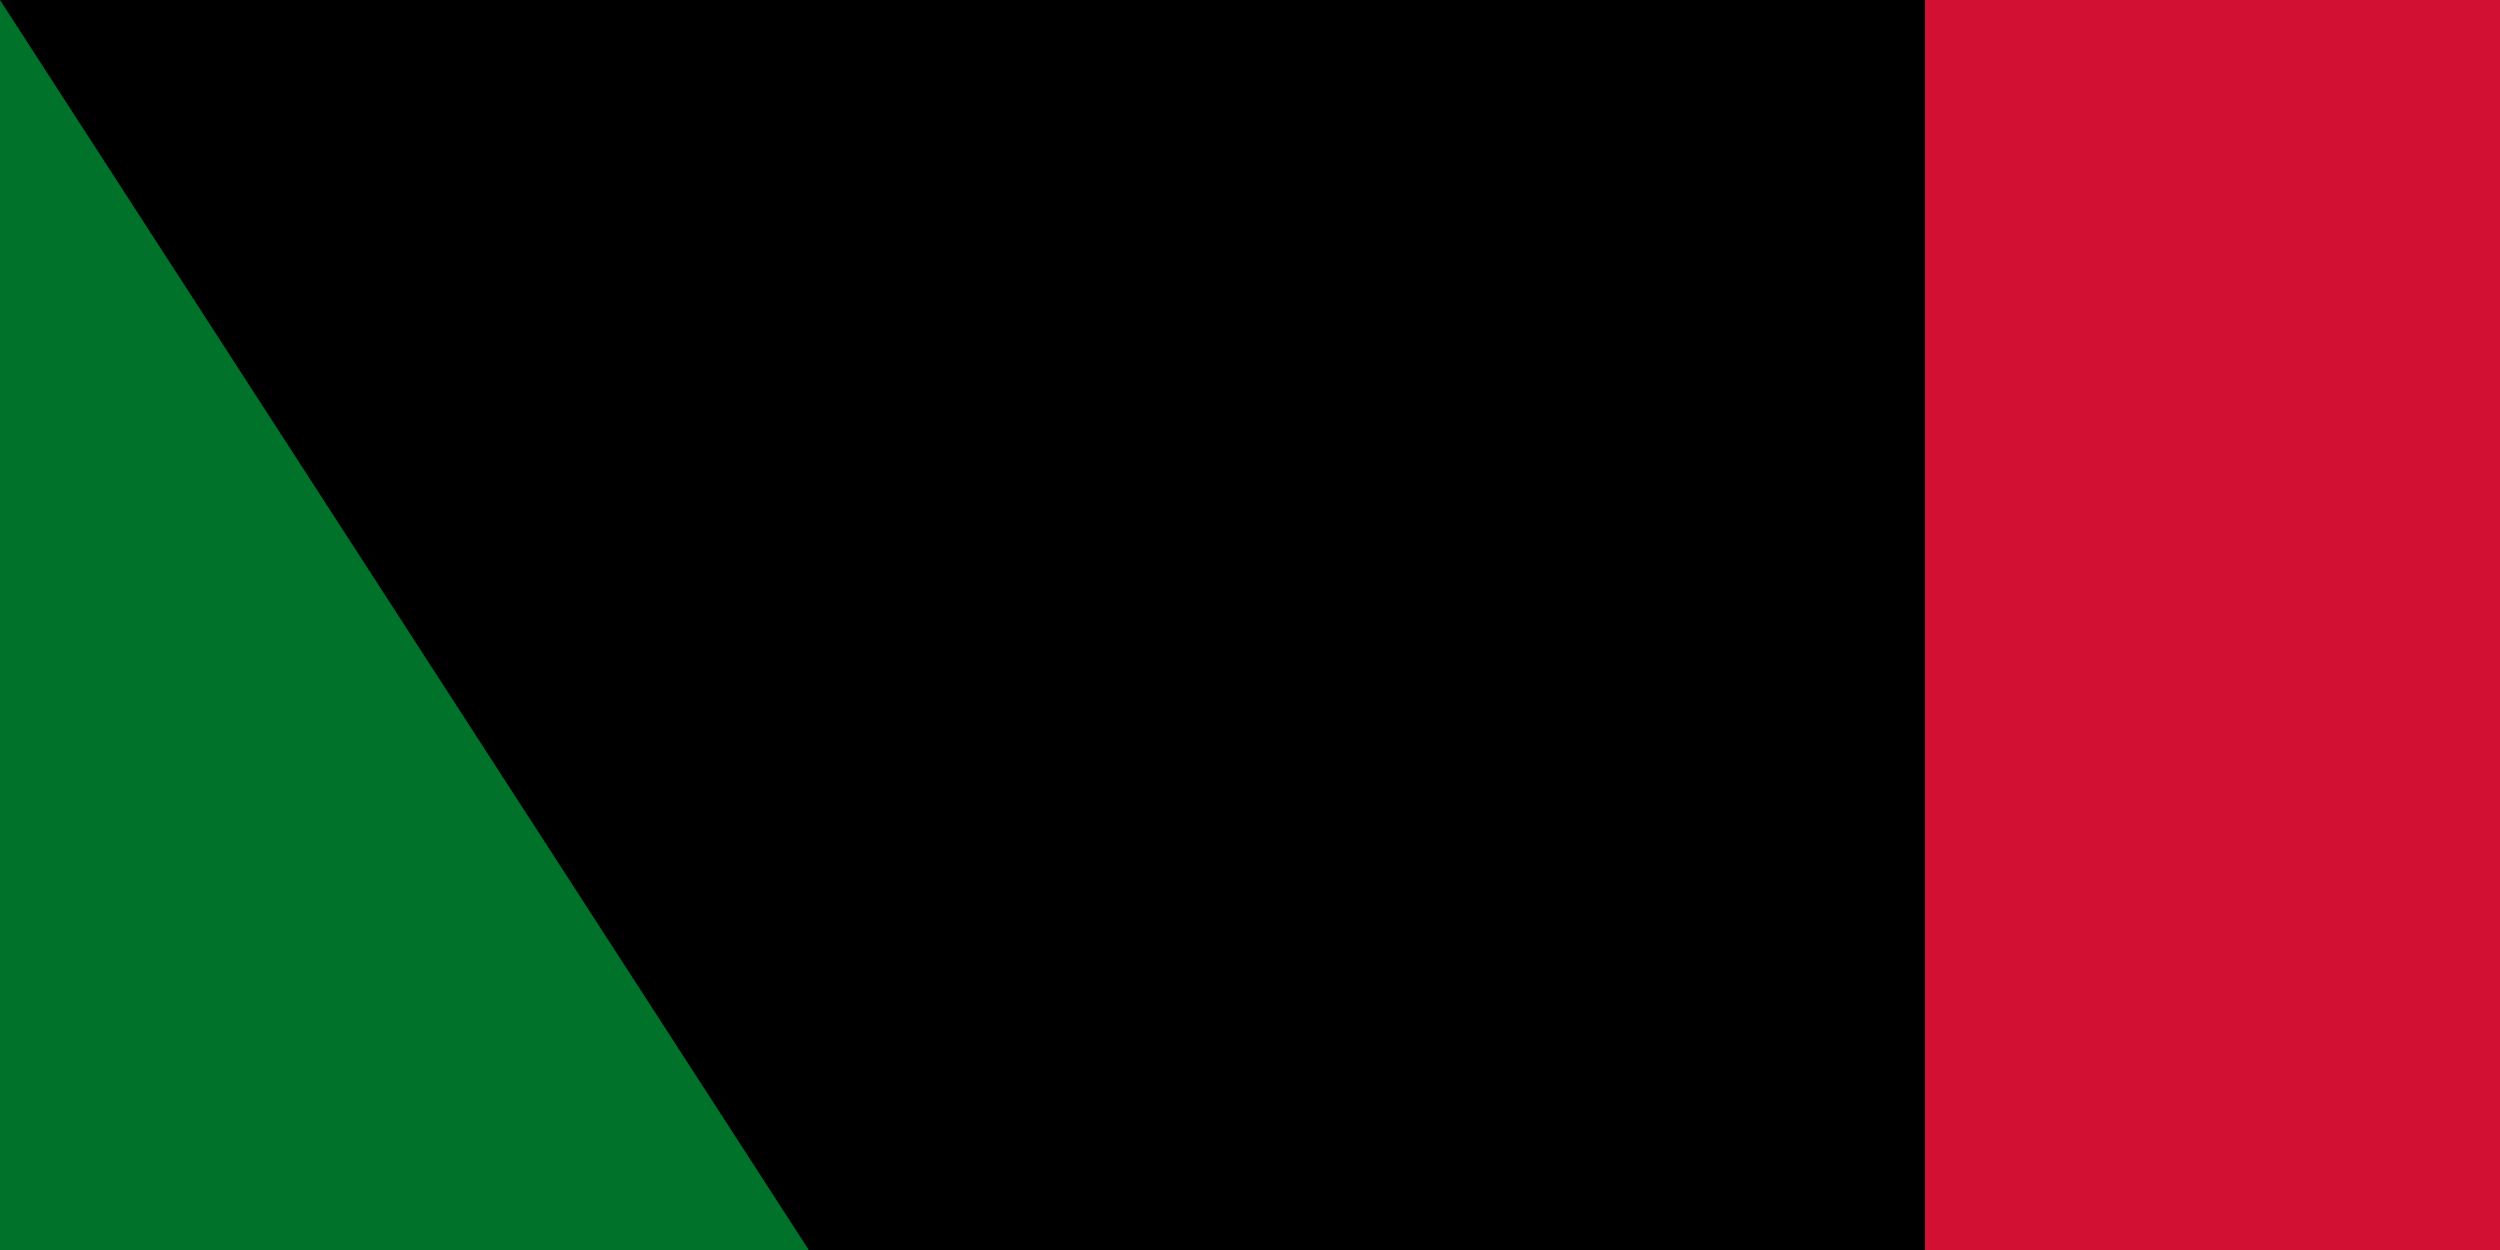 <svg xmlns="http://www.w3.org/2000/svg" width="100" height="50"><path d="M0 0h1200v600H0z"/><path d="M0 0h1200v400H0z" fill="#fff"/><path d="M0 0h1200v200H0z" fill="#d21034"/><path d="M0 0l400 300L0 600z" fill="#007229"/><path id="path-b7438" d="m m0 77 m0 119 m0 65 m0 65 m0 65 m0 65 m0 65 m0 65 m0 65 m0 65 m0 65 m0 65 m0 65 m0 65 m0 65 m0 65 m0 65 m0 65 m0 65 m0 65 m0 81 m0 103 m0 113 m0 84 m0 85 m0 120 m0 50 m0 99 m0 55 m0 121 m0 54 m0 112 m0 87 m0 66 m0 69 m0 111 m0 109 m0 106 m0 77 m0 51 m0 53 m0 90 m0 66 m0 54 m0 70 m0 86 m0 78 m0 67 m0 109 m0 87 m0 88 m0 71 m0 89 m0 83 m0 48 m0 54 m0 108 m0 115 m0 56 m0 48 m0 84 m0 53 m0 81 m0 51 m0 83 m0 51 m0 52 m0 71 m0 69 m0 51 m0 76 m0 56 m0 87 m0 77 m0 108 m0 108 m0 111 m0 68 m0 101 m0 97 m0 77 m0 122 m0 81 m0 87 m0 113 m0 119 m0 61 m0 61"/>
</svg>
